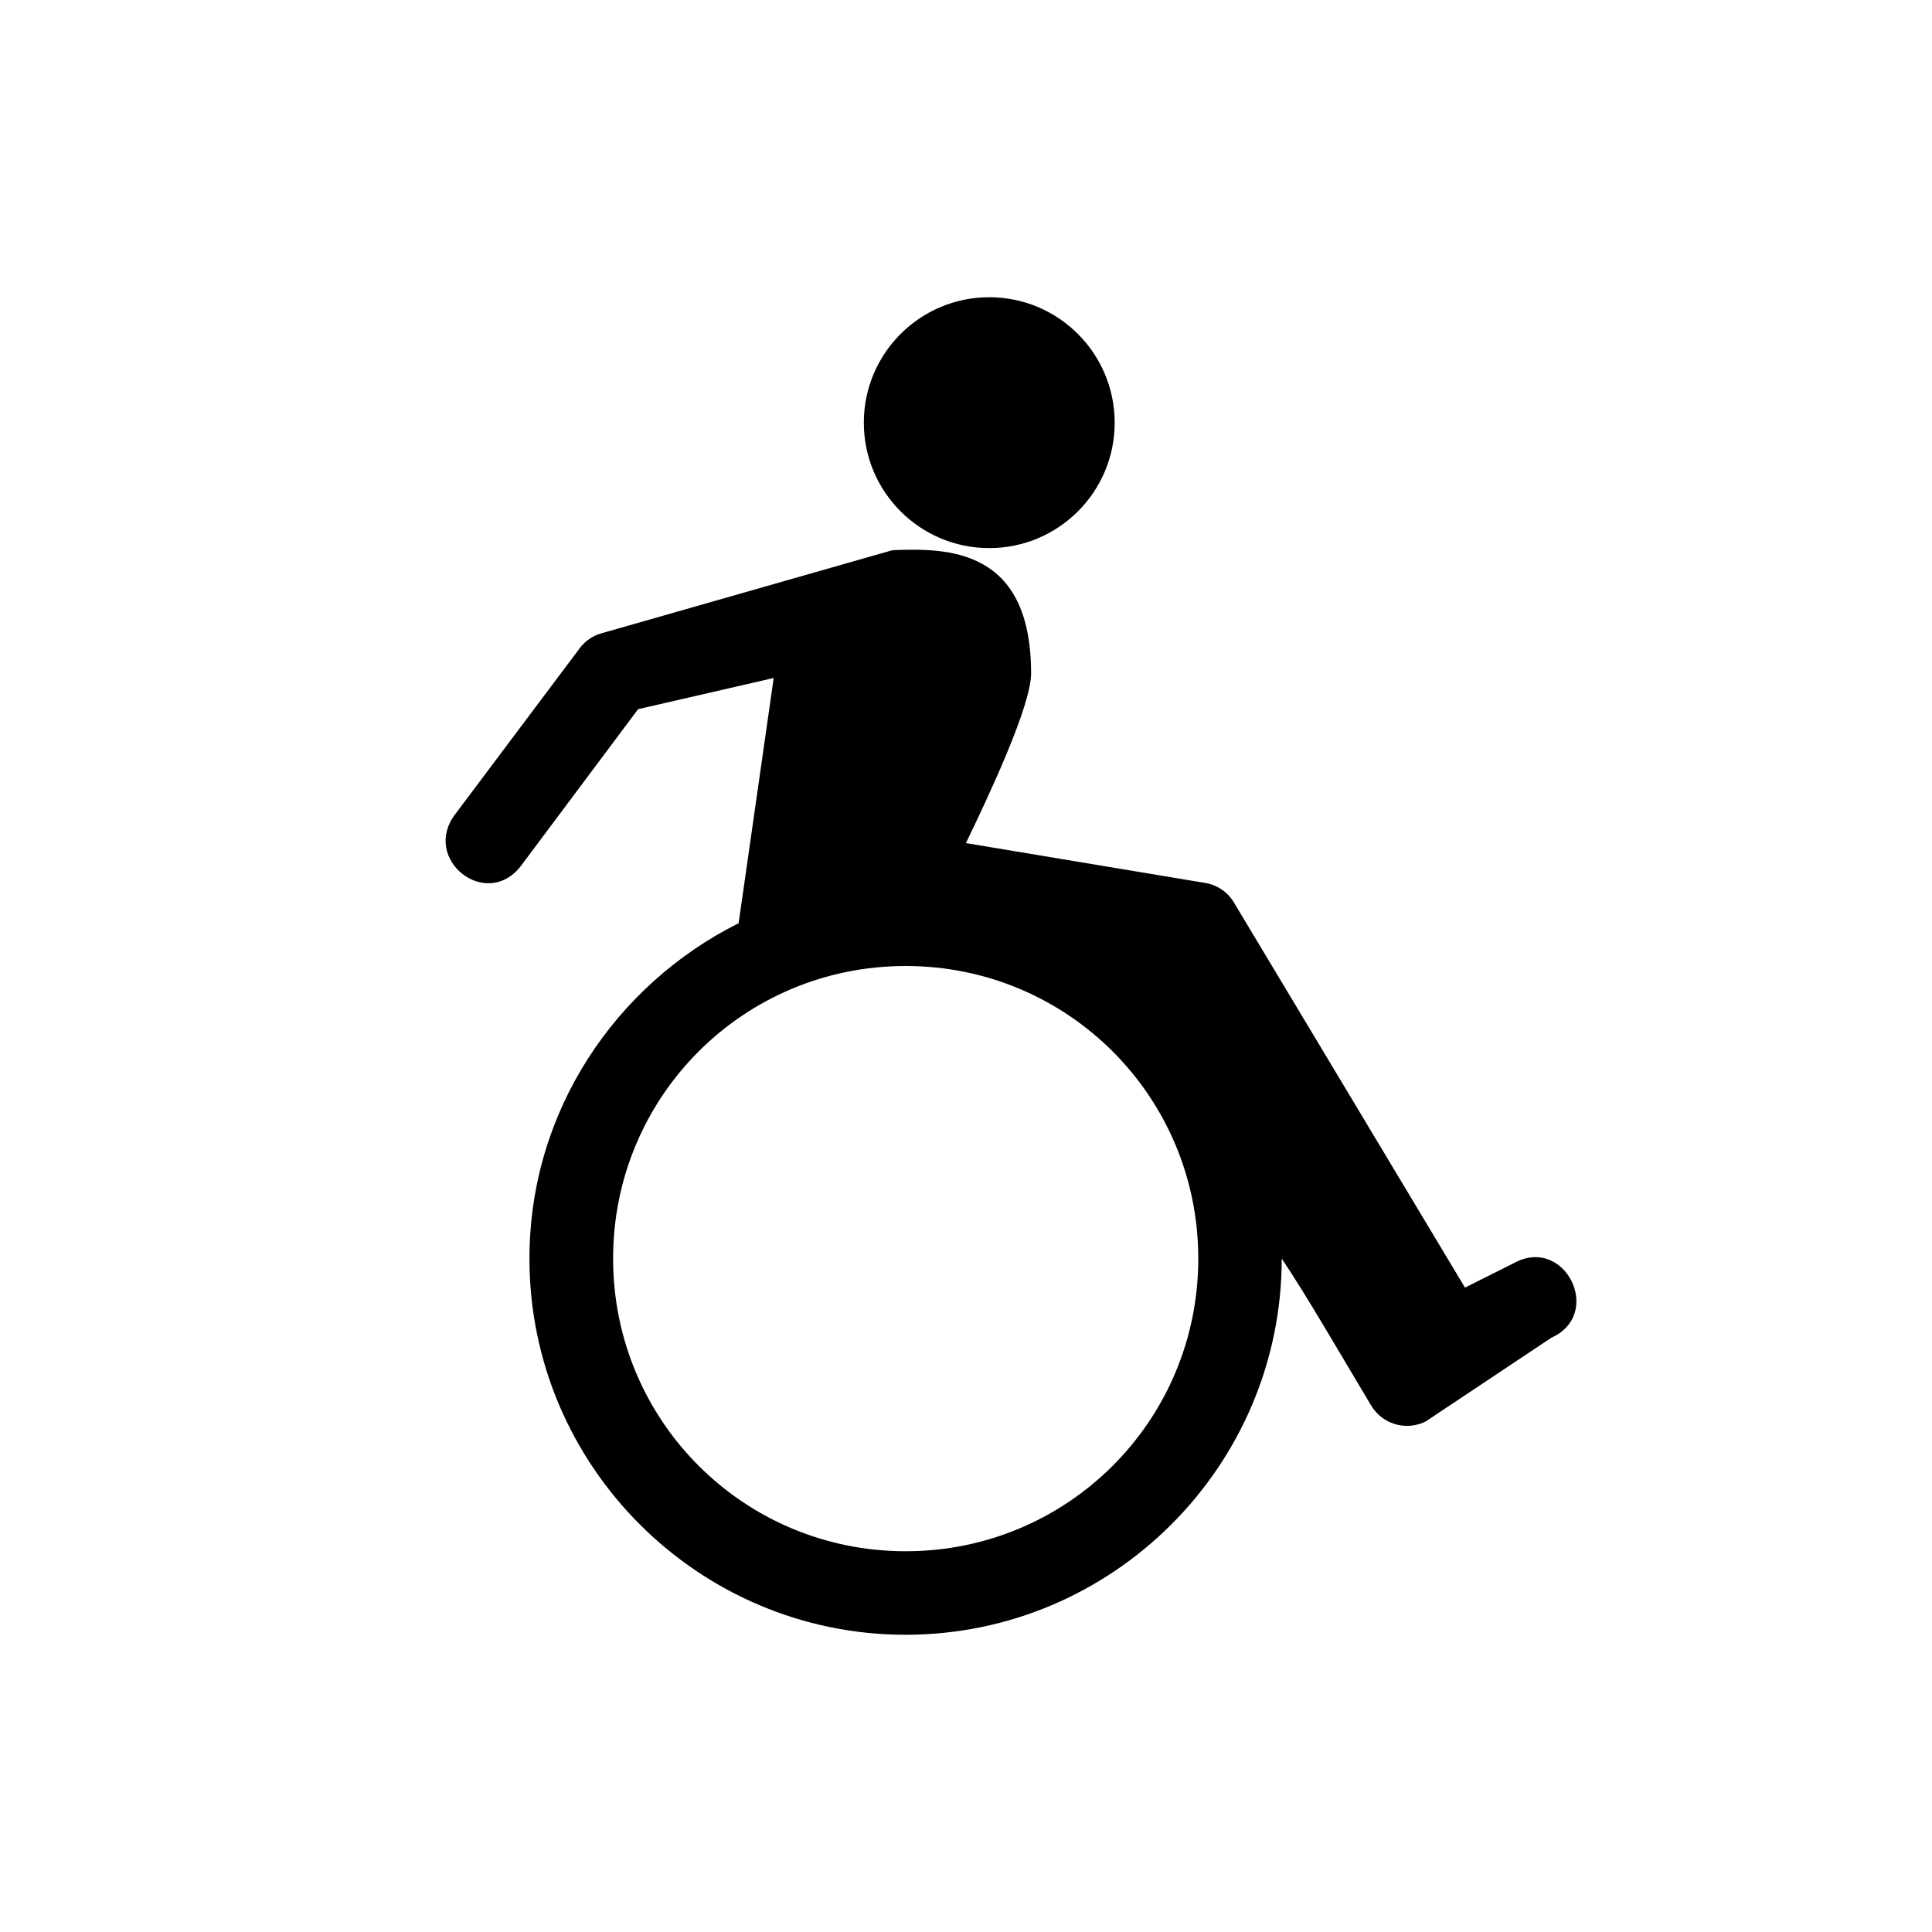 <svg width="26" height="26" viewBox="0 0 26 26" xmlns="http://www.w3.org/2000/svg">
<path d="m 13.313,4 c -0.932,0 -1.688,0.756 -1.688,1.688 0,0.932 0.756,1.688 1.688,1.688 0.932,0 1.688,-0.756 1.688,-1.688 C 15,4.756 14.245,4 13.313,4 Z m -1.303,3.404 -3.938,1.125 c -0.103,0.034 -0.194,0.098 -0.261,0.182 l -1.688,2.25 C 5.673,11.561 6.534,12.25 7.002,11.664 L 8.587,9.544 10.412,9.124 9.94,12.424 C 8.279,13.256 7.125,14.959 7.125,16.938 c 0,2.789 2.273,5.062 5.062,5.062 2.789,0 5.062,-2.273 5.062,-5.062 0.329,0.486 0.834,1.362 1.204,1.978 0.151,0.252 0.471,0.345 0.734,0.213 l 1.688,-1.125 c 0.714,-0.319 0.184,-1.383 -0.501,-1.006 l -0.659,0.33 -3.107,-5.179 C 16.524,12.006 16.381,11.908 16.218,11.882 l -3.219,-0.536 c 0.302,-0.625 0.877,-1.845 0.877,-2.283 0,-1.688 -1.125,-1.688 -1.865,-1.659 z M 12.188,13 c 2.181,0 3.938,1.756 3.938,3.938 0,2.181 -1.756,3.938 -3.938,3.938 -2.181,0 -3.937,-1.756 -3.937,-3.938 C 8.25,14.756 10.007,13 12.188,13 Z" transform="" style="opacity: 1; fill: #000000; fill-opacity: 1; stroke: none; stroke-width: 1; stroke-linecap: round; stroke-linejoin: round; stroke-miterlimit: 4; stroke-dasharray: none; stroke-dashoffset: 0; stroke-opacity: 1;" />
</svg>